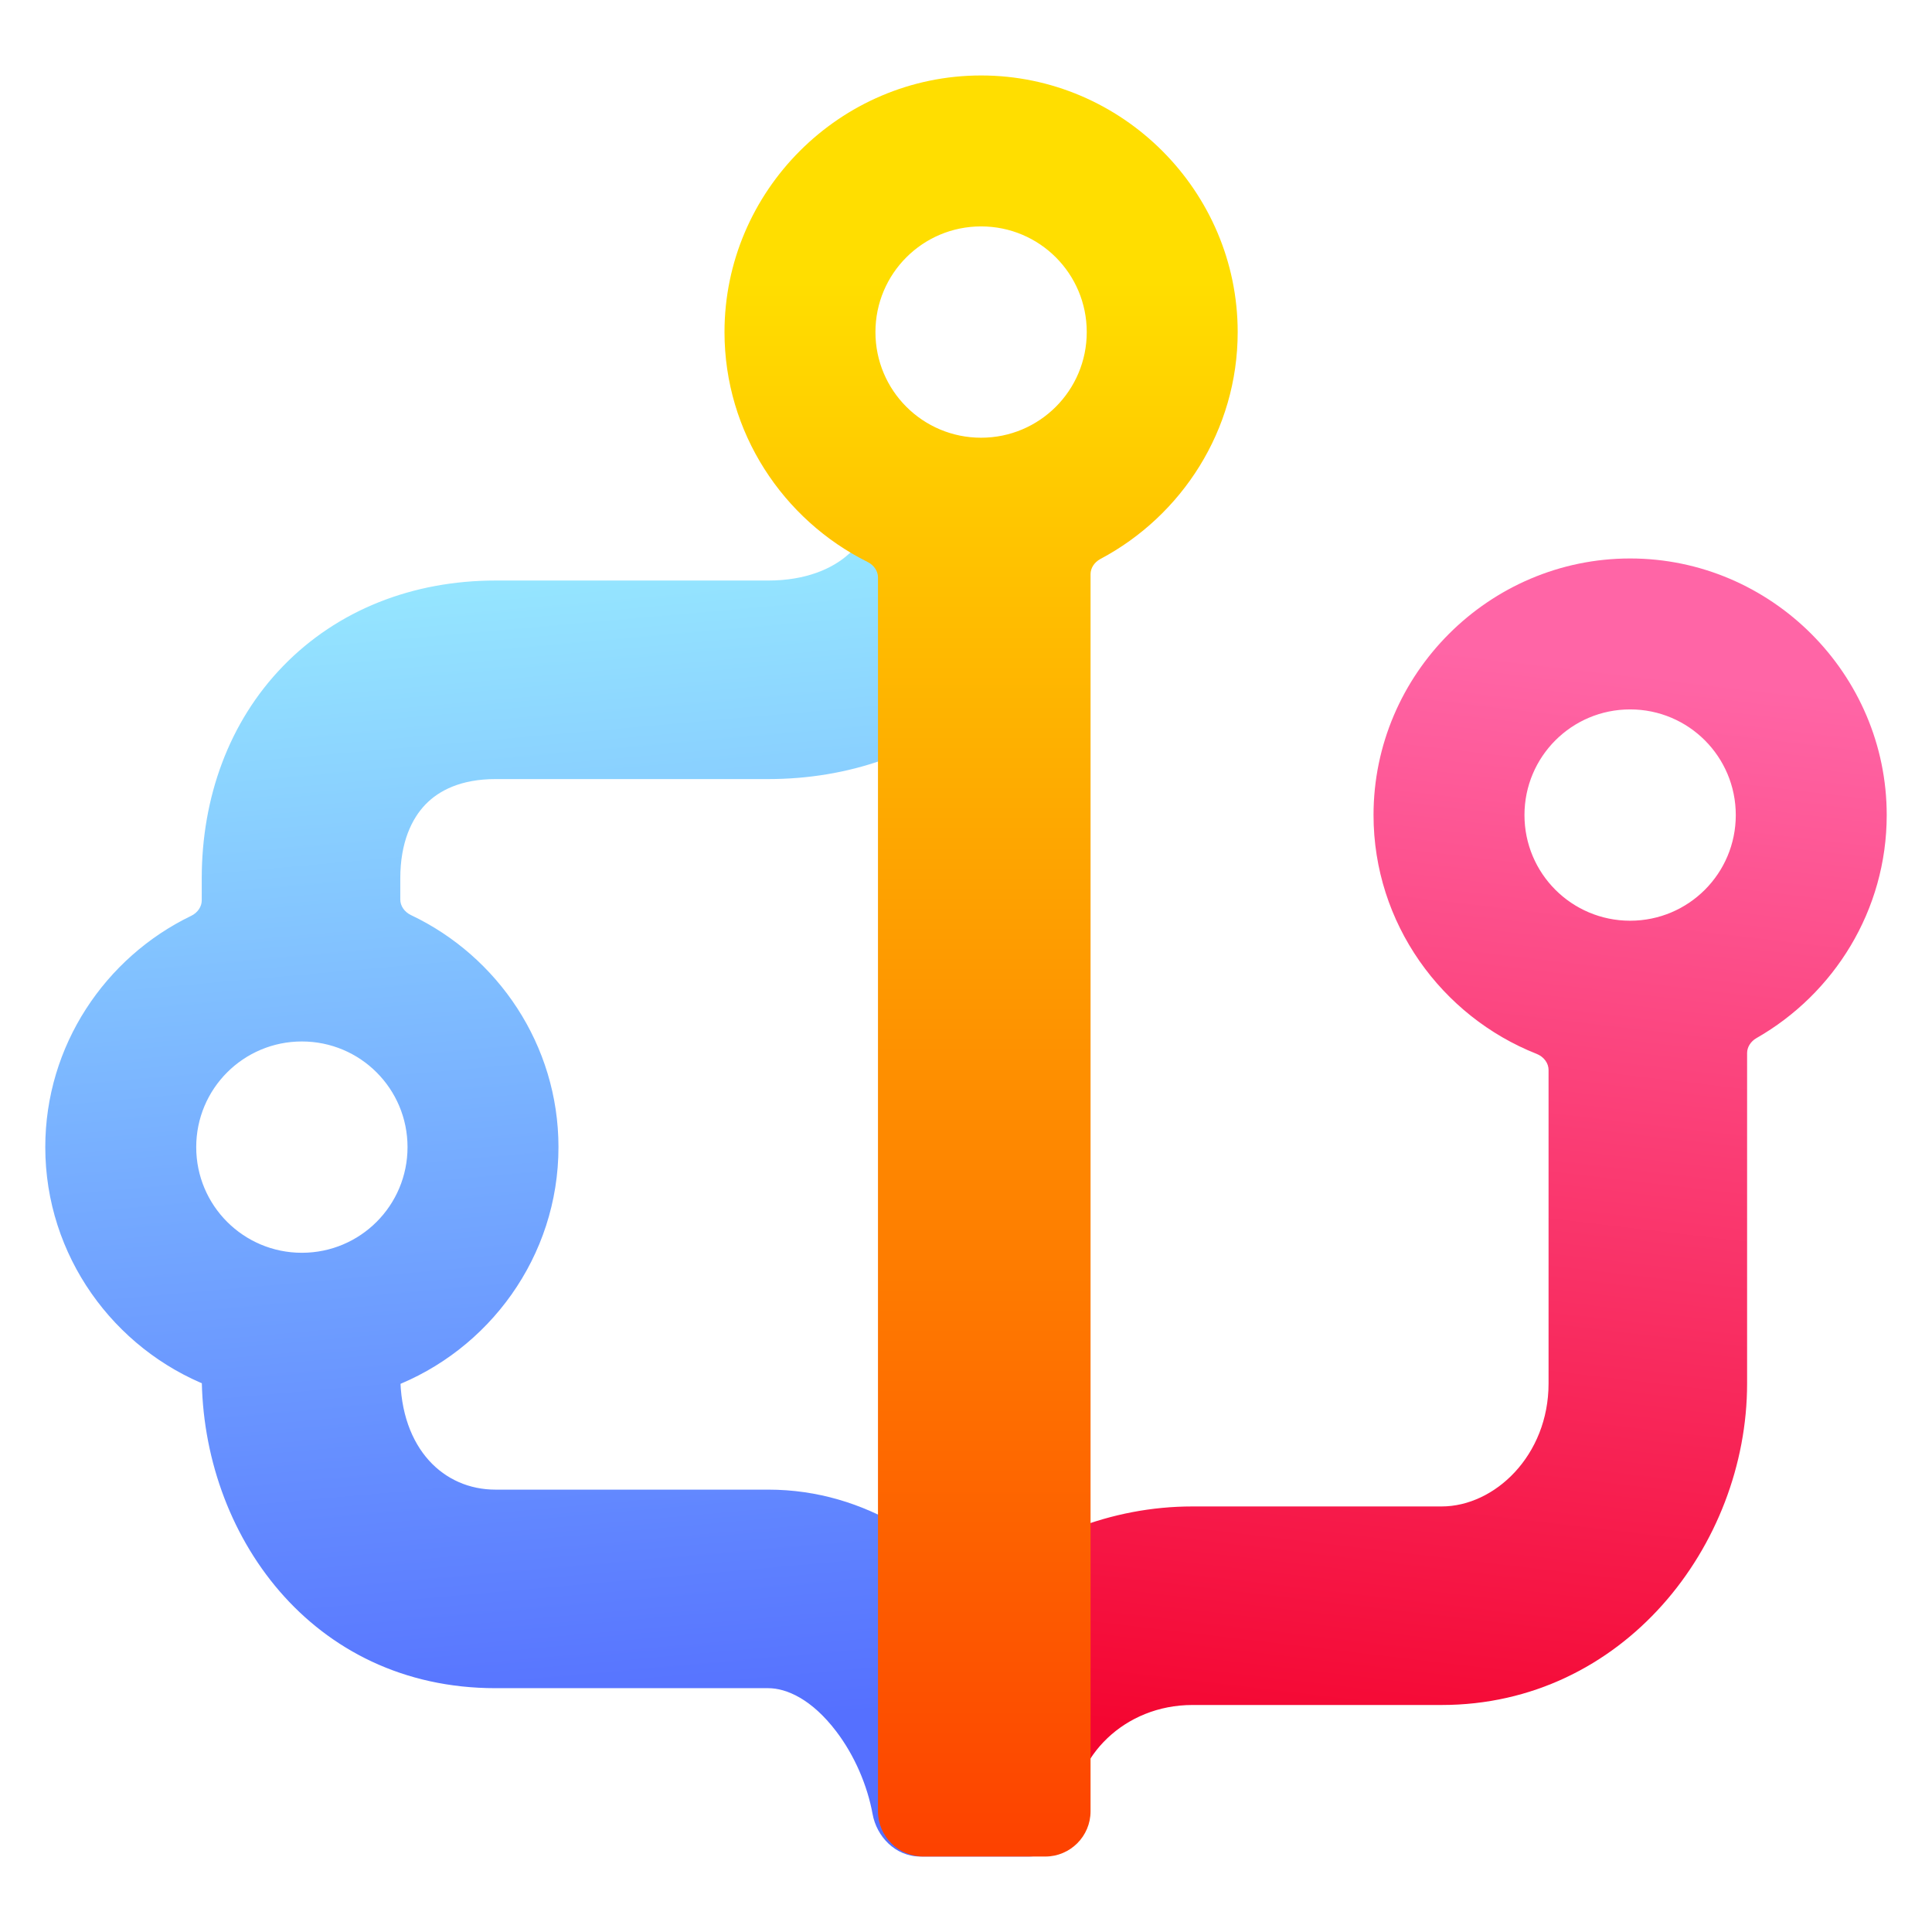 <svg width="64" height="64" viewBox="0 0 64 64" fill="none" xmlns="http://www.w3.org/2000/svg">
<path fill-rule="evenodd" clip-rule="evenodd" d="M46 27C46 22.605 49.605 19 54 19C58.395 19 62 22.605 62 27C62 29.966 60.357 32.573 57.938 33.954C57.602 34.146 57.375 34.494 57.375 34.882V45.83C57.375 50.973 53.437 55.98 47.755 55.98H39.501C36.987 55.98 35.067 57.909 35.067 60.079V60.079C35.067 59.92 34.938 59.791 34.779 59.791H29.494C29.655 54.351 34.347 50.403 39.501 50.403H47.755C49.831 50.403 51.798 48.446 51.798 45.83V35.441C51.798 34.995 51.501 34.61 51.086 34.446C48.118 33.273 46 30.368 46 27ZM29.494 59.791C29.492 59.886 29.49 59.983 29.49 60.079V59.795C29.49 59.793 29.492 59.791 29.494 59.791V59.791ZM54 31C56.211 31 58 29.211 58 27C58 24.789 56.211 23 54 23C51.789 23 50 24.789 50 27C50 29.211 51.789 31 54 31Z" fill="url(#paint0_linear_726_65)"/>
<path d="M29.494 59.791L28.995 59.776L28.995 59.776L29.494 59.791ZM51.086 34.446L50.903 34.911L51.086 34.446ZM54 18.5C49.329 18.5 45.5 22.329 45.5 27H46.5C46.5 22.882 49.882 19.5 54 19.5V18.5ZM62.5 27C62.5 22.329 58.671 18.5 54 18.5V19.5C58.118 19.5 61.5 22.882 61.5 27H62.5ZM58.186 34.388C60.753 32.923 62.5 30.155 62.5 27H61.5C61.5 29.778 59.962 32.223 57.69 33.52L58.186 34.388ZM57.875 45.83V34.882H56.875V45.83H57.875ZM47.755 56.48C53.764 56.48 57.875 51.195 57.875 45.83H56.875C56.875 50.751 53.11 55.48 47.755 55.48V56.48ZM39.501 56.48H47.755V55.48H39.501V56.48ZM35.567 60.079C35.567 58.209 37.238 56.48 39.501 56.48V55.48C36.736 55.48 34.567 57.608 34.567 60.079H35.567ZM29.494 60.291H34.779V59.291H29.494V60.291ZM39.501 49.903C34.108 49.903 29.164 54.035 28.995 59.776L29.994 59.806C30.146 54.666 34.585 50.903 39.501 50.903V49.903ZM47.755 49.903H39.501V50.903H47.755V49.903ZM51.298 45.83C51.298 48.21 49.517 49.903 47.755 49.903V50.903C50.146 50.903 52.298 48.682 52.298 45.83H51.298ZM51.298 35.441V45.83H52.298V35.441H51.298ZM45.5 27C45.5 30.582 47.752 33.666 50.903 34.911L51.27 33.981C48.485 32.88 46.5 30.154 46.5 27H45.5ZM29.99 60.079C29.99 59.987 29.992 59.896 29.994 59.806L28.995 59.776C28.992 59.877 28.99 59.978 28.99 60.079H29.99ZM28.99 59.795V60.079H29.99V59.795H28.99ZM57.5 27C57.5 28.935 55.935 30.5 54 30.5V31.5C56.487 31.5 58.5 29.487 58.5 27H57.5ZM54 23.5C55.935 23.5 57.5 25.065 57.5 27H58.5C58.5 24.513 56.487 22.5 54 22.5V23.5ZM50.5 27C50.5 25.065 52.065 23.5 54 23.5V22.5C51.513 22.5 49.5 24.513 49.5 27H50.5ZM54 30.5C52.065 30.5 50.5 28.935 50.5 27H49.5C49.5 29.487 51.513 31.5 54 31.5V30.5ZM29.99 59.795C29.99 60.069 29.768 60.291 29.494 60.291V59.291C29.216 59.291 28.99 59.517 28.99 59.795H29.99ZM52.298 35.441C52.298 34.764 51.849 34.21 51.27 33.981L50.903 34.911C51.152 35.01 51.298 35.227 51.298 35.441H52.298ZM35.567 60.079C35.567 59.644 35.214 59.291 34.779 59.291V60.291C34.662 60.291 34.567 60.196 34.567 60.079H35.567ZM57.69 33.52C57.217 33.79 56.875 34.293 56.875 34.882H57.875C57.875 34.695 57.986 34.503 58.186 34.388L57.69 33.52Z" fill="url(#paint1_linear_726_65)"/>
<path fill-rule="evenodd" clip-rule="evenodd" d="M34.068 15.266C34.62 15.266 35.068 15.713 35.068 16.266V17.162C35.068 19.854 34.022 21.208 32.187 22.865C30.38 24.497 27.975 25.308 25.448 25.308H16.413C15.144 25.308 14.284 25.735 13.739 26.297C13.186 26.867 12.76 27.782 12.76 29.1V29.8C12.76 30.218 13.023 30.586 13.401 30.765C16.111 32.051 18 34.819 18 38C18 41.41 15.83 44.344 12.804 45.488C12.778 45.498 12.76 45.524 12.76 45.552V45.552C12.76 48.252 14.411 49.846 16.413 49.846H25.448C28.525 49.846 30.973 51.619 32.537 53.673C33.903 55.468 34.811 57.733 35.021 60.001C35.072 60.551 34.62 61 34.068 61H30.491C29.939 61 29.496 60.549 29.398 60.006C29.213 58.983 28.76 57.919 28.099 57.052C27.217 55.893 26.249 55.423 25.448 55.423H16.413C10.656 55.423 7.183 50.611 7.183 45.552V45.552C7.183 45.511 7.158 45.474 7.119 45.459C4.134 44.294 2 41.381 2 38C2 34.838 3.866 32.085 6.55 30.789C6.924 30.609 7.183 30.242 7.183 29.827V29.1C7.183 26.539 8.038 24.164 9.736 22.414C11.442 20.654 13.803 19.731 16.413 19.731H25.448C26.8 19.731 27.81 19.303 28.449 18.726C28.616 18.575 28.769 18.479 28.904 18.394C29.263 18.168 29.491 18.025 29.491 17.162V16.266C29.491 15.713 29.939 15.266 30.491 15.266H34.068ZM10 42C12.211 42 14 40.211 14 38C14 35.789 12.211 34 10 34C7.789 34 6 35.789 6 38C6 40.211 7.789 42 10 42Z" fill="url(#paint2_linear_726_65)"/>
<path d="M32.187 22.865L31.852 22.494L31.852 22.494L32.187 22.865ZM13.739 26.297L13.38 25.948L13.38 25.948L13.739 26.297ZM32.537 53.673L32.935 53.37L32.935 53.37L32.537 53.673ZM28.099 57.052L27.702 57.355L27.702 57.355L28.099 57.052ZM9.736 22.414L10.095 22.762L10.095 22.762L9.736 22.414ZM28.449 18.726L28.114 18.355L28.114 18.355L28.449 18.726ZM28.904 18.394L29.17 18.817L29.17 18.817L28.904 18.394ZM6.55 30.789L6.332 30.339L6.55 30.789ZM29.398 60.006L28.906 60.095L29.398 60.006ZM35.021 60.001L34.523 60.048L35.021 60.001ZM7.119 45.459L7.301 44.993L7.119 45.459ZM12.804 45.488L12.627 45.021L12.804 45.488ZM13.401 30.765L13.615 30.314L13.401 30.765ZM35.568 17.162V16.266H34.568V17.162H35.568ZM32.522 23.236C33.45 22.398 34.22 21.601 34.752 20.644C35.291 19.677 35.568 18.579 35.568 17.162H34.568C34.568 18.437 34.322 19.362 33.879 20.158C33.429 20.966 32.759 21.674 31.852 22.494L32.522 23.236ZM25.448 25.808C28.08 25.808 30.61 24.963 32.522 23.236L31.852 22.494C30.15 24.031 27.87 24.808 25.448 24.808V25.808ZM16.413 25.808H25.448V24.808H16.413V25.808ZM14.098 26.645C14.539 26.19 15.265 25.808 16.413 25.808V24.808C15.023 24.808 14.028 25.28 13.38 25.948L14.098 26.645ZM13.26 29.1C13.26 27.894 13.647 27.11 14.098 26.645L13.38 25.948C12.725 26.624 12.26 27.67 12.26 29.1H13.26ZM13.26 29.8V29.1H12.26V29.8H13.26ZM18.5 38C18.5 34.617 16.491 31.678 13.615 30.314L13.186 31.217C15.73 32.424 17.5 35.021 17.5 38H18.5ZM12.981 45.956C16.193 44.741 18.5 41.626 18.5 38H17.5C17.5 41.193 15.466 43.947 12.627 45.021L12.981 45.956ZM16.413 49.346C15.55 49.346 14.773 49.005 14.207 48.377C13.64 47.747 13.26 46.799 13.26 45.552H12.26C12.26 47.004 12.705 48.204 13.464 49.046C14.224 49.89 15.274 50.346 16.413 50.346V49.346ZM25.448 49.346H16.413V50.346H25.448V49.346ZM32.935 53.37C31.31 51.237 28.73 49.346 25.448 49.346V50.346C28.32 50.346 30.635 52.001 32.139 53.976L32.935 53.37ZM35.519 59.955C35.3 57.591 34.356 55.237 32.935 53.37L32.139 53.976C33.45 55.699 34.322 57.876 34.523 60.048L35.519 59.955ZM30.491 61.5H34.068V60.5H30.491V61.5ZM27.702 57.355C28.312 58.157 28.734 59.148 28.906 60.095L29.89 59.917C29.691 58.819 29.207 57.681 28.497 56.749L27.702 57.355ZM25.448 55.923C26.048 55.923 26.883 56.279 27.702 57.355L28.497 56.749C27.552 55.507 26.451 54.923 25.448 54.923V55.923ZM16.413 55.923H25.448V54.923H16.413V55.923ZM6.683 45.552C6.683 50.817 10.315 55.923 16.413 55.923V54.923C10.998 54.923 7.683 50.405 7.683 45.552H6.683ZM1.5 38C1.5 41.595 3.768 44.689 6.938 45.925L7.301 44.993C4.499 43.9 2.5 41.166 2.5 38H1.5ZM6.332 30.339C3.484 31.714 1.5 34.637 1.5 38H2.5C2.5 35.039 4.248 32.456 6.767 31.239L6.332 30.339ZM6.683 29.1V29.827H7.683V29.1H6.683ZM9.377 22.066C7.577 23.922 6.683 26.428 6.683 29.1H7.683C7.683 26.65 8.5 24.406 10.095 22.762L9.377 22.066ZM16.413 19.231C13.683 19.231 11.188 20.199 9.377 22.066L10.095 22.762C11.697 21.11 13.923 20.231 16.413 20.231V19.231ZM25.448 19.231H16.413V20.231H25.448V19.231ZM28.114 18.355C27.579 18.838 26.694 19.231 25.448 19.231V20.231C26.906 20.231 28.041 19.768 28.784 19.097L28.114 18.355ZM28.638 17.971C28.502 18.056 28.316 18.172 28.114 18.355L28.784 19.097C28.916 18.978 29.037 18.901 29.17 18.817L28.638 17.971ZM28.991 17.162C28.991 17.563 28.935 17.706 28.902 17.762C28.871 17.814 28.832 17.849 28.638 17.971L29.17 18.817C29.336 18.713 29.59 18.563 29.762 18.272C29.933 17.984 29.991 17.624 29.991 17.162H28.991ZM28.991 16.266V17.162H29.991V16.266H28.991ZM34.068 14.766H30.491V15.766H34.068V14.766ZM13.5 38C13.5 39.935 11.935 41.5 10 41.5V42.5C12.487 42.5 14.5 40.487 14.5 38H13.5ZM10 34.5C11.935 34.5 13.5 36.065 13.5 38H14.5C14.5 35.513 12.487 33.5 10 33.5V34.5ZM6.5 38C6.5 36.065 8.065 34.5 10 34.5V33.5C7.513 33.5 5.5 35.513 5.5 38H6.5ZM10 41.5C8.065 41.5 6.5 39.935 6.5 38H5.5C5.5 40.487 7.513 42.5 10 42.5V41.5ZM29.991 16.266C29.991 15.989 30.215 15.766 30.491 15.766V14.766C29.662 14.766 28.991 15.437 28.991 16.266H29.991ZM6.767 31.239C7.291 30.986 7.683 30.458 7.683 29.827H6.683C6.683 30.026 6.556 30.231 6.332 30.339L6.767 31.239ZM30.491 60.5C30.23 60.5 29.954 60.275 29.89 59.917L28.906 60.095C29.038 60.824 29.647 61.5 30.491 61.5V60.5ZM34.523 60.048C34.544 60.274 34.357 60.5 34.068 60.5V61.5C34.883 61.5 35.6 60.829 35.519 59.955L34.523 60.048ZM7.683 45.552C7.683 45.302 7.528 45.082 7.301 44.993L6.938 45.925C6.787 45.866 6.683 45.72 6.683 45.552H7.683ZM12.627 45.021C12.409 45.103 12.26 45.313 12.26 45.552H13.26C13.26 45.734 13.147 45.893 12.981 45.956L12.627 45.021ZM12.26 29.8C12.26 30.435 12.657 30.966 13.186 31.217L13.615 30.314C13.389 30.206 13.26 30.001 13.26 29.8H12.26ZM35.568 16.266C35.568 15.437 34.896 14.766 34.068 14.766V15.766C34.344 15.766 34.568 15.989 34.568 16.266H35.568Z" fill="url(#paint3_linear_726_65)"/>
<path fill-rule="evenodd" clip-rule="evenodd" d="M24.5 11C24.5 14.127 26.326 16.855 28.963 18.168C29.33 18.351 29.584 18.715 29.584 19.125V60C29.584 60.552 30.032 61 30.584 61H34.626C35.178 61 35.626 60.552 35.626 60V19.018C35.626 18.618 35.867 18.262 36.22 18.074C38.758 16.728 40.5 14.055 40.5 11C40.5 6.605 36.895 3 32.5 3C28.105 3 24.5 6.605 24.5 11ZM32.5 15C34.711 15 36.5 13.211 36.5 11C36.5 8.789 34.711 7 32.5 7C30.289 7 28.5 8.789 28.5 11C28.5 13.211 30.289 15 32.5 15Z" fill="url(#paint4_linear_726_65)"/>
<path d="M36.22 18.074L35.986 17.632L36.22 18.074ZM29.186 17.721C26.71 16.488 25 13.929 25 11H24C24 14.326 25.942 17.223 28.74 18.616L29.186 17.721ZM30.084 60V19.125H29.084V60H30.084ZM34.626 60.5H30.584V61.5H34.626V60.5ZM35.126 19.018V60H36.126V19.018H35.126ZM40 11C40 13.86 38.369 16.368 35.986 17.632L36.454 18.516C39.148 17.087 41 14.249 41 11H40ZM32.5 3.5C36.618 3.5 40 6.882 40 11H41C41 6.329 37.171 2.5 32.5 2.5V3.5ZM25 11C25 6.882 28.382 3.5 32.5 3.5V2.5C27.829 2.5 24 6.329 24 11H25ZM36 11C36 12.935 34.435 14.5 32.5 14.5V15.5C34.987 15.5 37 13.487 37 11H36ZM32.5 7.5C34.435 7.5 36 9.065 36 11H37C37 8.513 34.987 6.5 32.5 6.5V7.5ZM29 11C29 9.065 30.565 7.5 32.5 7.5V6.5C30.013 6.5 28 8.513 28 11H29ZM32.5 14.5C30.565 14.5 29 12.935 29 11H28C28 13.487 30.013 15.5 32.5 15.5V14.5ZM36.126 19.018C36.126 18.826 36.244 18.628 36.454 18.516L35.986 17.632C35.49 17.895 35.126 18.41 35.126 19.018H36.126ZM34.626 61.5C35.454 61.5 36.126 60.828 36.126 60H35.126C35.126 60.276 34.902 60.5 34.626 60.5V61.5ZM29.084 60C29.084 60.828 29.756 61.5 30.584 61.5V60.5C30.308 60.5 30.084 60.276 30.084 60H29.084ZM28.74 18.616C28.96 18.725 29.084 18.928 29.084 19.125H30.084C30.084 18.502 29.701 17.977 29.186 17.721L28.74 18.616Z" fill="url(#paint5_linear_726_65)"/>
<defs>
<linearGradient id="paint0_linear_726_65" x1="52.542" y1="22.051" x2="48.236" y2="58.441" gradientUnits="userSpaceOnUse">
<stop stop-color="#FF65A6"/>
<stop offset="1" stop-color="#F40631"/>
</linearGradient>
<linearGradient id="paint1_linear_726_65" x1="52.542" y1="22.051" x2="48.236" y2="58.441" gradientUnits="userSpaceOnUse">
<stop stop-color="#FF65A6"/>
<stop offset="1" stop-color="#F40631"/>
</linearGradient>
<linearGradient id="paint2_linear_726_65" x1="26.563" y1="56.939" x2="23.172" y2="18.799" gradientUnits="userSpaceOnUse">
<stop stop-color="#5570FF"/>
<stop offset="1" stop-color="#95E5FF"/>
</linearGradient>
<linearGradient id="paint3_linear_726_65" x1="26.563" y1="56.939" x2="23.172" y2="18.799" gradientUnits="userSpaceOnUse">
<stop stop-color="#5570FF"/>
<stop offset="1" stop-color="#95E5FF"/>
</linearGradient>
<linearGradient id="paint4_linear_726_65" x1="32.279" y1="75.5" x2="32.279" y2="3" gradientUnits="userSpaceOnUse">
<stop offset="0.174" stop-color="#FD3D00"/>
<stop offset="0.913" stop-color="#FFDE00"/>
</linearGradient>
<linearGradient id="paint5_linear_726_65" x1="32.279" y1="75.5" x2="32.279" y2="3" gradientUnits="userSpaceOnUse">
<stop offset="0.174" stop-color="#FD3D00"/>
<stop offset="0.913" stop-color="#FFDE00"/>
</linearGradient>
</defs>
</svg>
